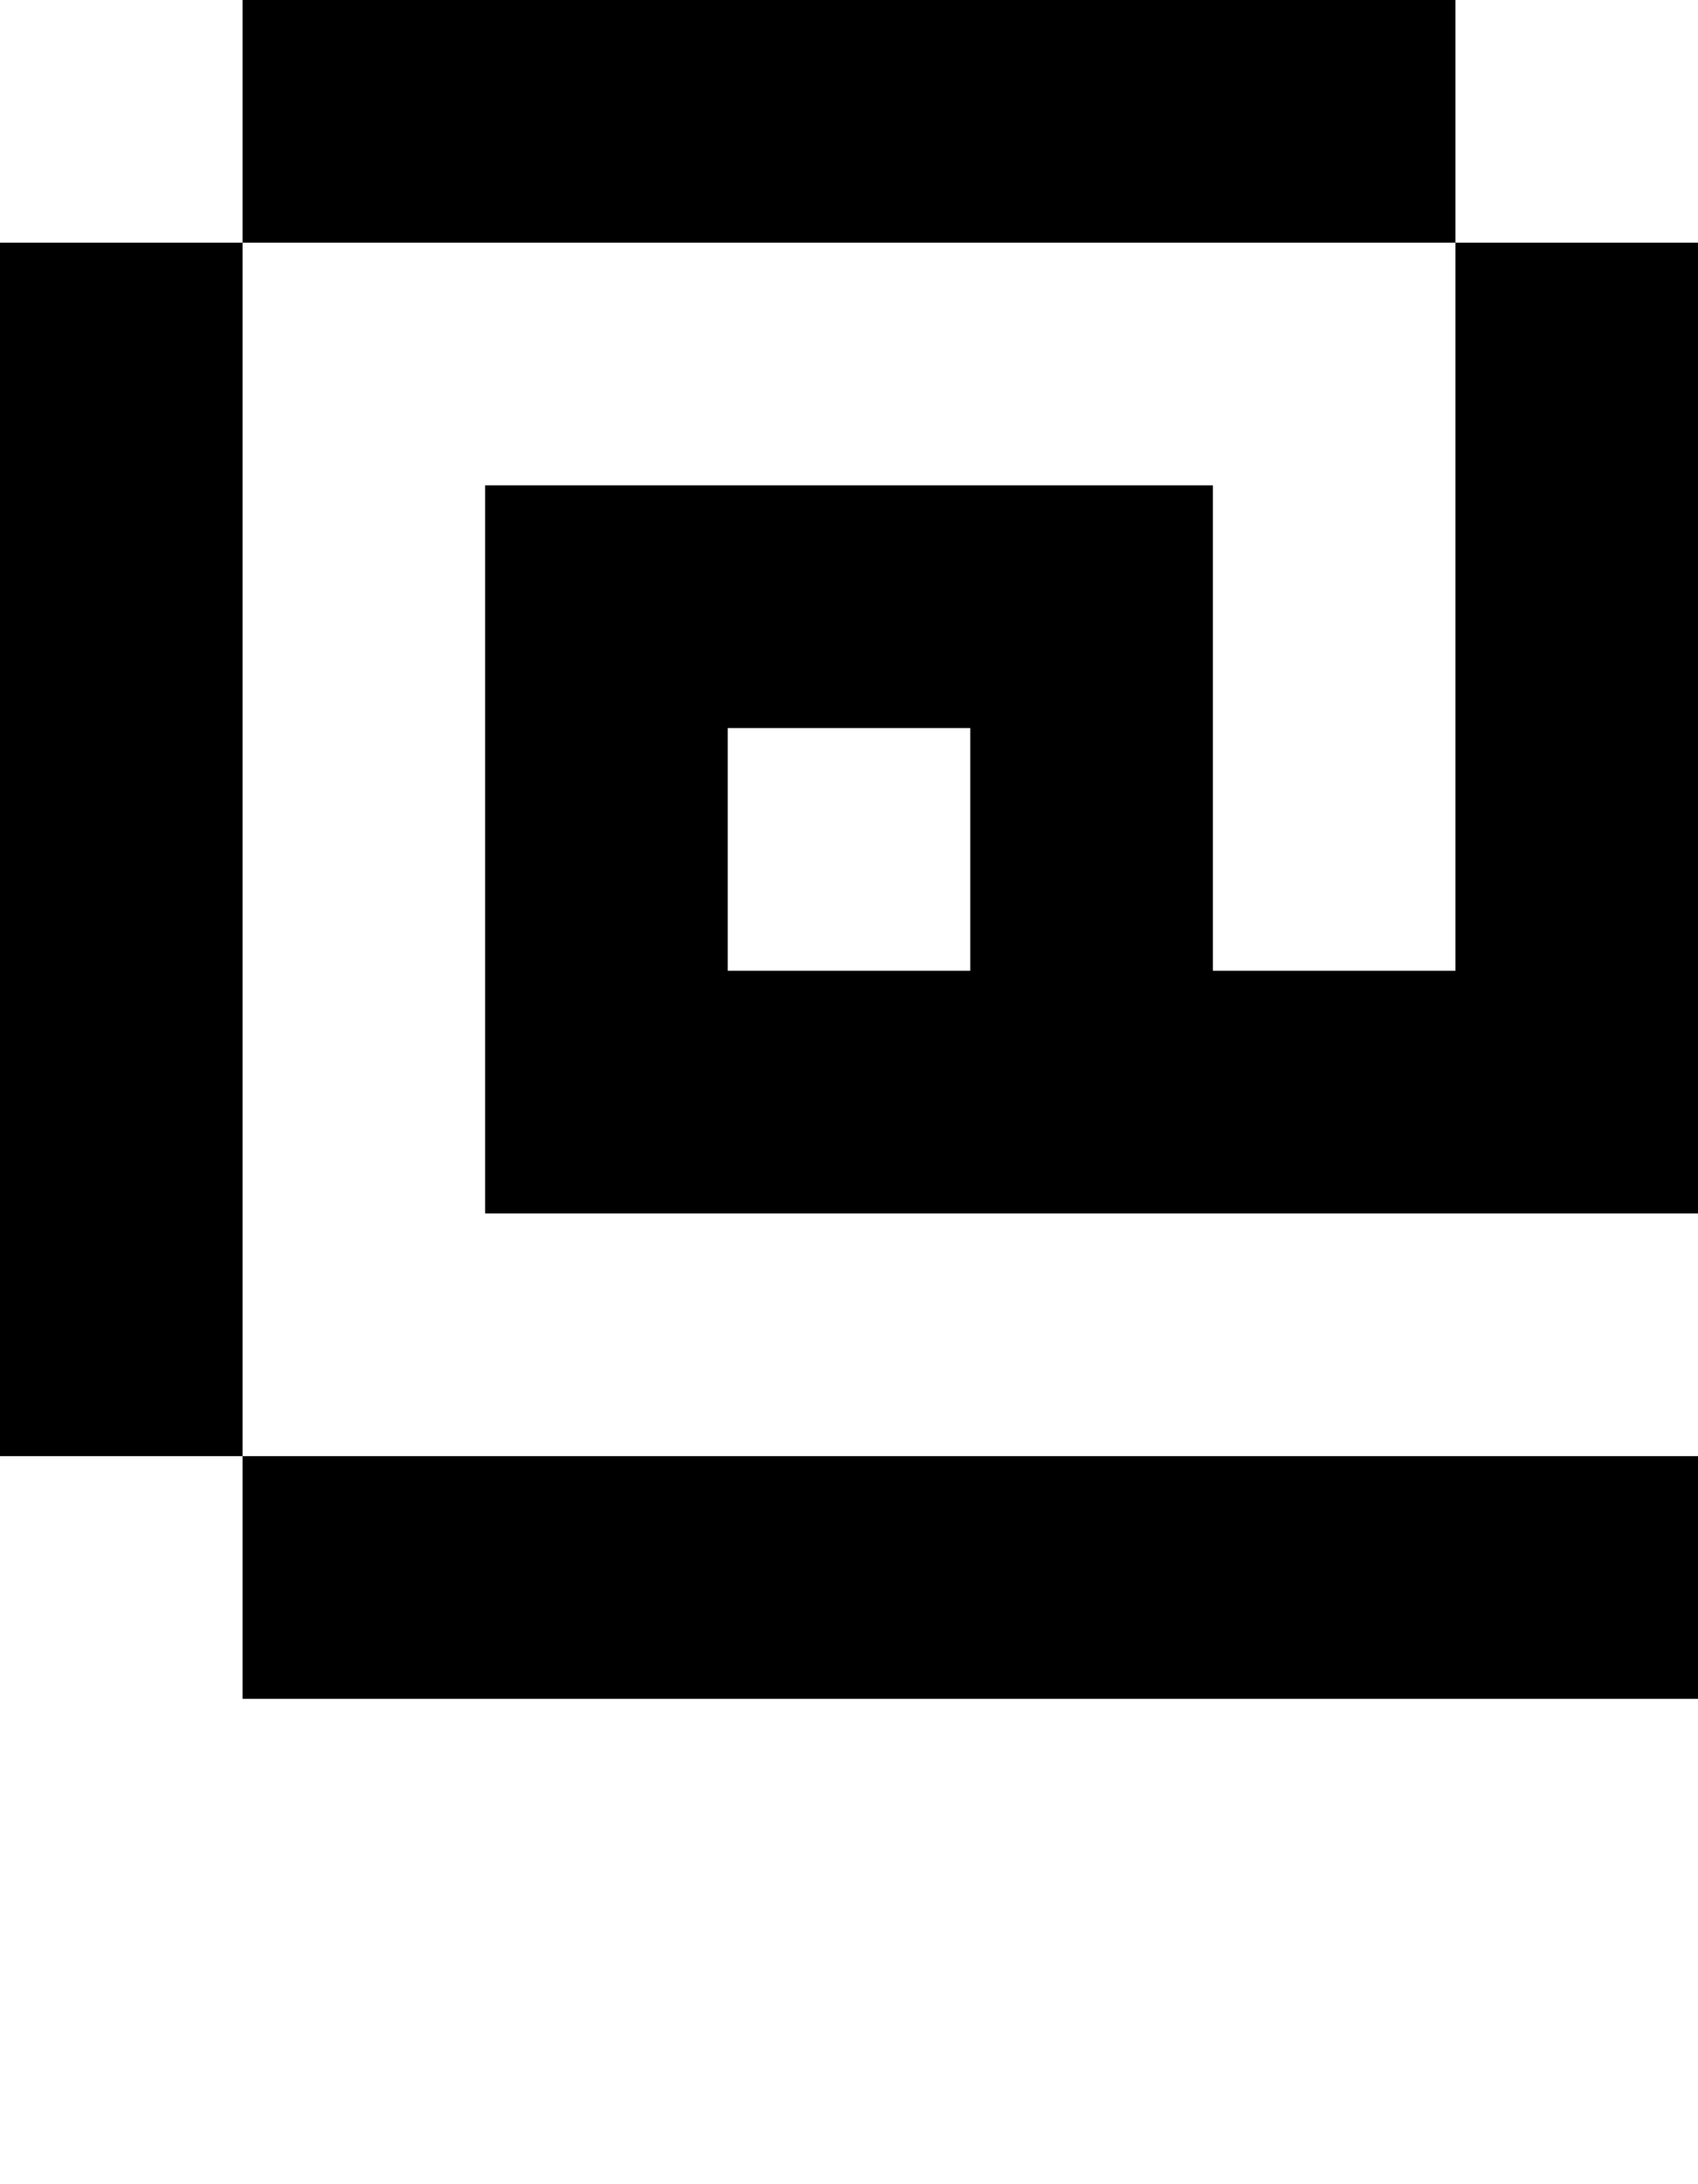 <svg viewBox='0,0,7,9' xmlns='http://www.w3.org/2000/svg'>
  <path
    d='
      M1,1
      L1,0
      L6,0
      L6,1
      L7,1
      L7,5
      L2,5
      L2,2
      L5,2
      L5,4
      L6,4
      L6,1
      Z
      L1,6
      L7,6
      L7,7
      L1,7
      L1,6
      L0,6
      L0,1
      M3,3
      L3,4
      L4,4
      L4,3
      Z'
  />
</svg>
